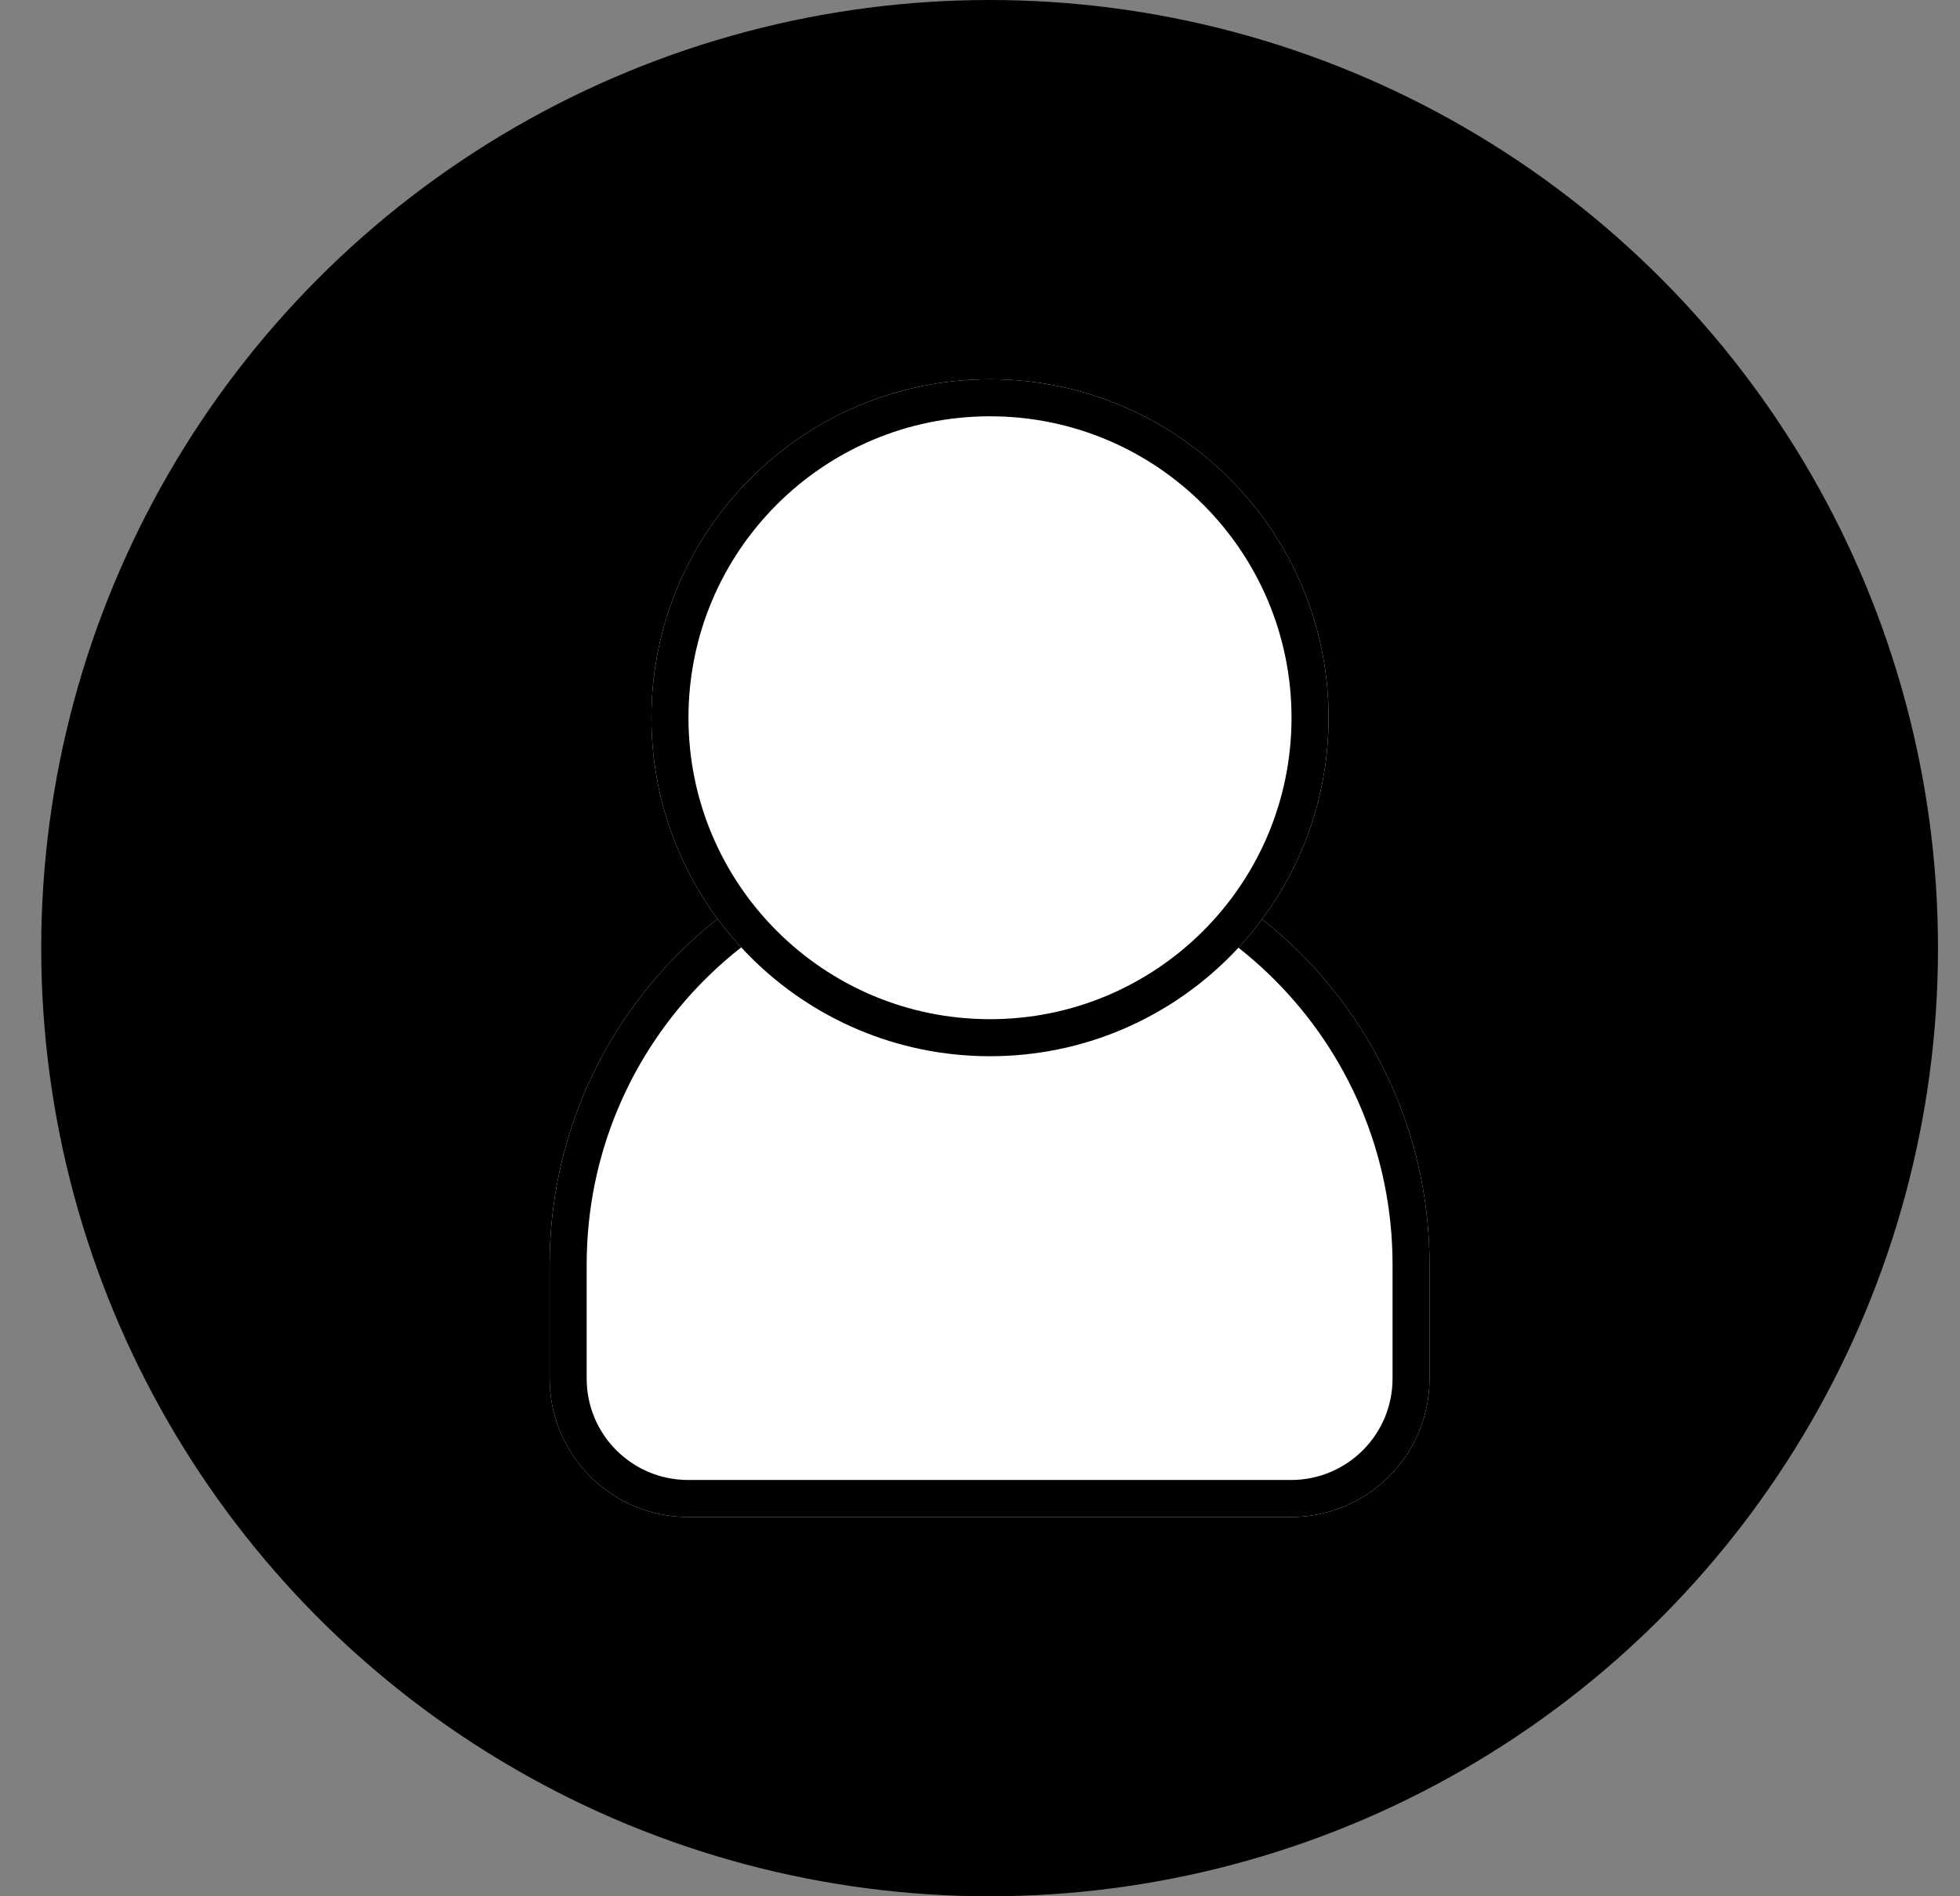 <svg viewBox="0 0 31 30" fill="none" xmlns="http://www.w3.org/2000/svg">
<rect x="0" y="0" width="31" height="30" fill="#808080" stroke="none"/>
<circle cx="15.652" cy="15" r="15" fill="currentColor"/>
<path d="M8.693 20.007C8.693 16.163 11.809 13.047 15.652 13.047C19.495 13.047 22.61 16.163 22.61 20.007V21.81C22.61 23.019 21.63 24 20.42 24H10.884C9.674 24 8.693 23.019 8.693 21.81V20.007Z" fill="white"/>
<path fill-rule="evenodd" clip-rule="evenodd" d="M22.025 21.81V20.007C22.025 16.487 19.172 13.633 15.652 13.633C12.132 13.633 9.279 16.487 9.279 20.007V21.81C9.279 22.696 9.997 23.414 10.884 23.414H20.42C21.306 23.414 22.025 22.696 22.025 21.81ZM15.652 13.047C11.809 13.047 8.693 16.163 8.693 20.007V21.81C8.693 23.019 9.674 24 10.884 24H20.42C21.63 24 22.61 23.019 22.61 21.81V20.007C22.61 16.163 19.495 13.047 15.652 13.047Z" fill="currentColor"/>
<path d="M21.013 11.355C21.013 14.313 18.615 16.71 15.658 16.71C12.7 16.71 10.303 14.313 10.303 11.355C10.303 8.398 12.7 6 15.658 6C18.615 6 21.013 8.398 21.013 11.355Z" fill="white"/>
<path fill-rule="evenodd" clip-rule="evenodd" d="M15.658 16.124C18.292 16.124 20.427 13.989 20.427 11.355C20.427 8.721 18.292 6.586 15.658 6.586C13.024 6.586 10.889 8.721 10.889 11.355C10.889 13.989 13.024 16.124 15.658 16.124ZM15.658 16.71C18.615 16.71 21.013 14.313 21.013 11.355C21.013 8.398 18.615 6 15.658 6C12.7 6 10.303 8.398 10.303 11.355C10.303 14.313 12.7 16.71 15.658 16.71Z" fill="currentColor"/>
</svg>
